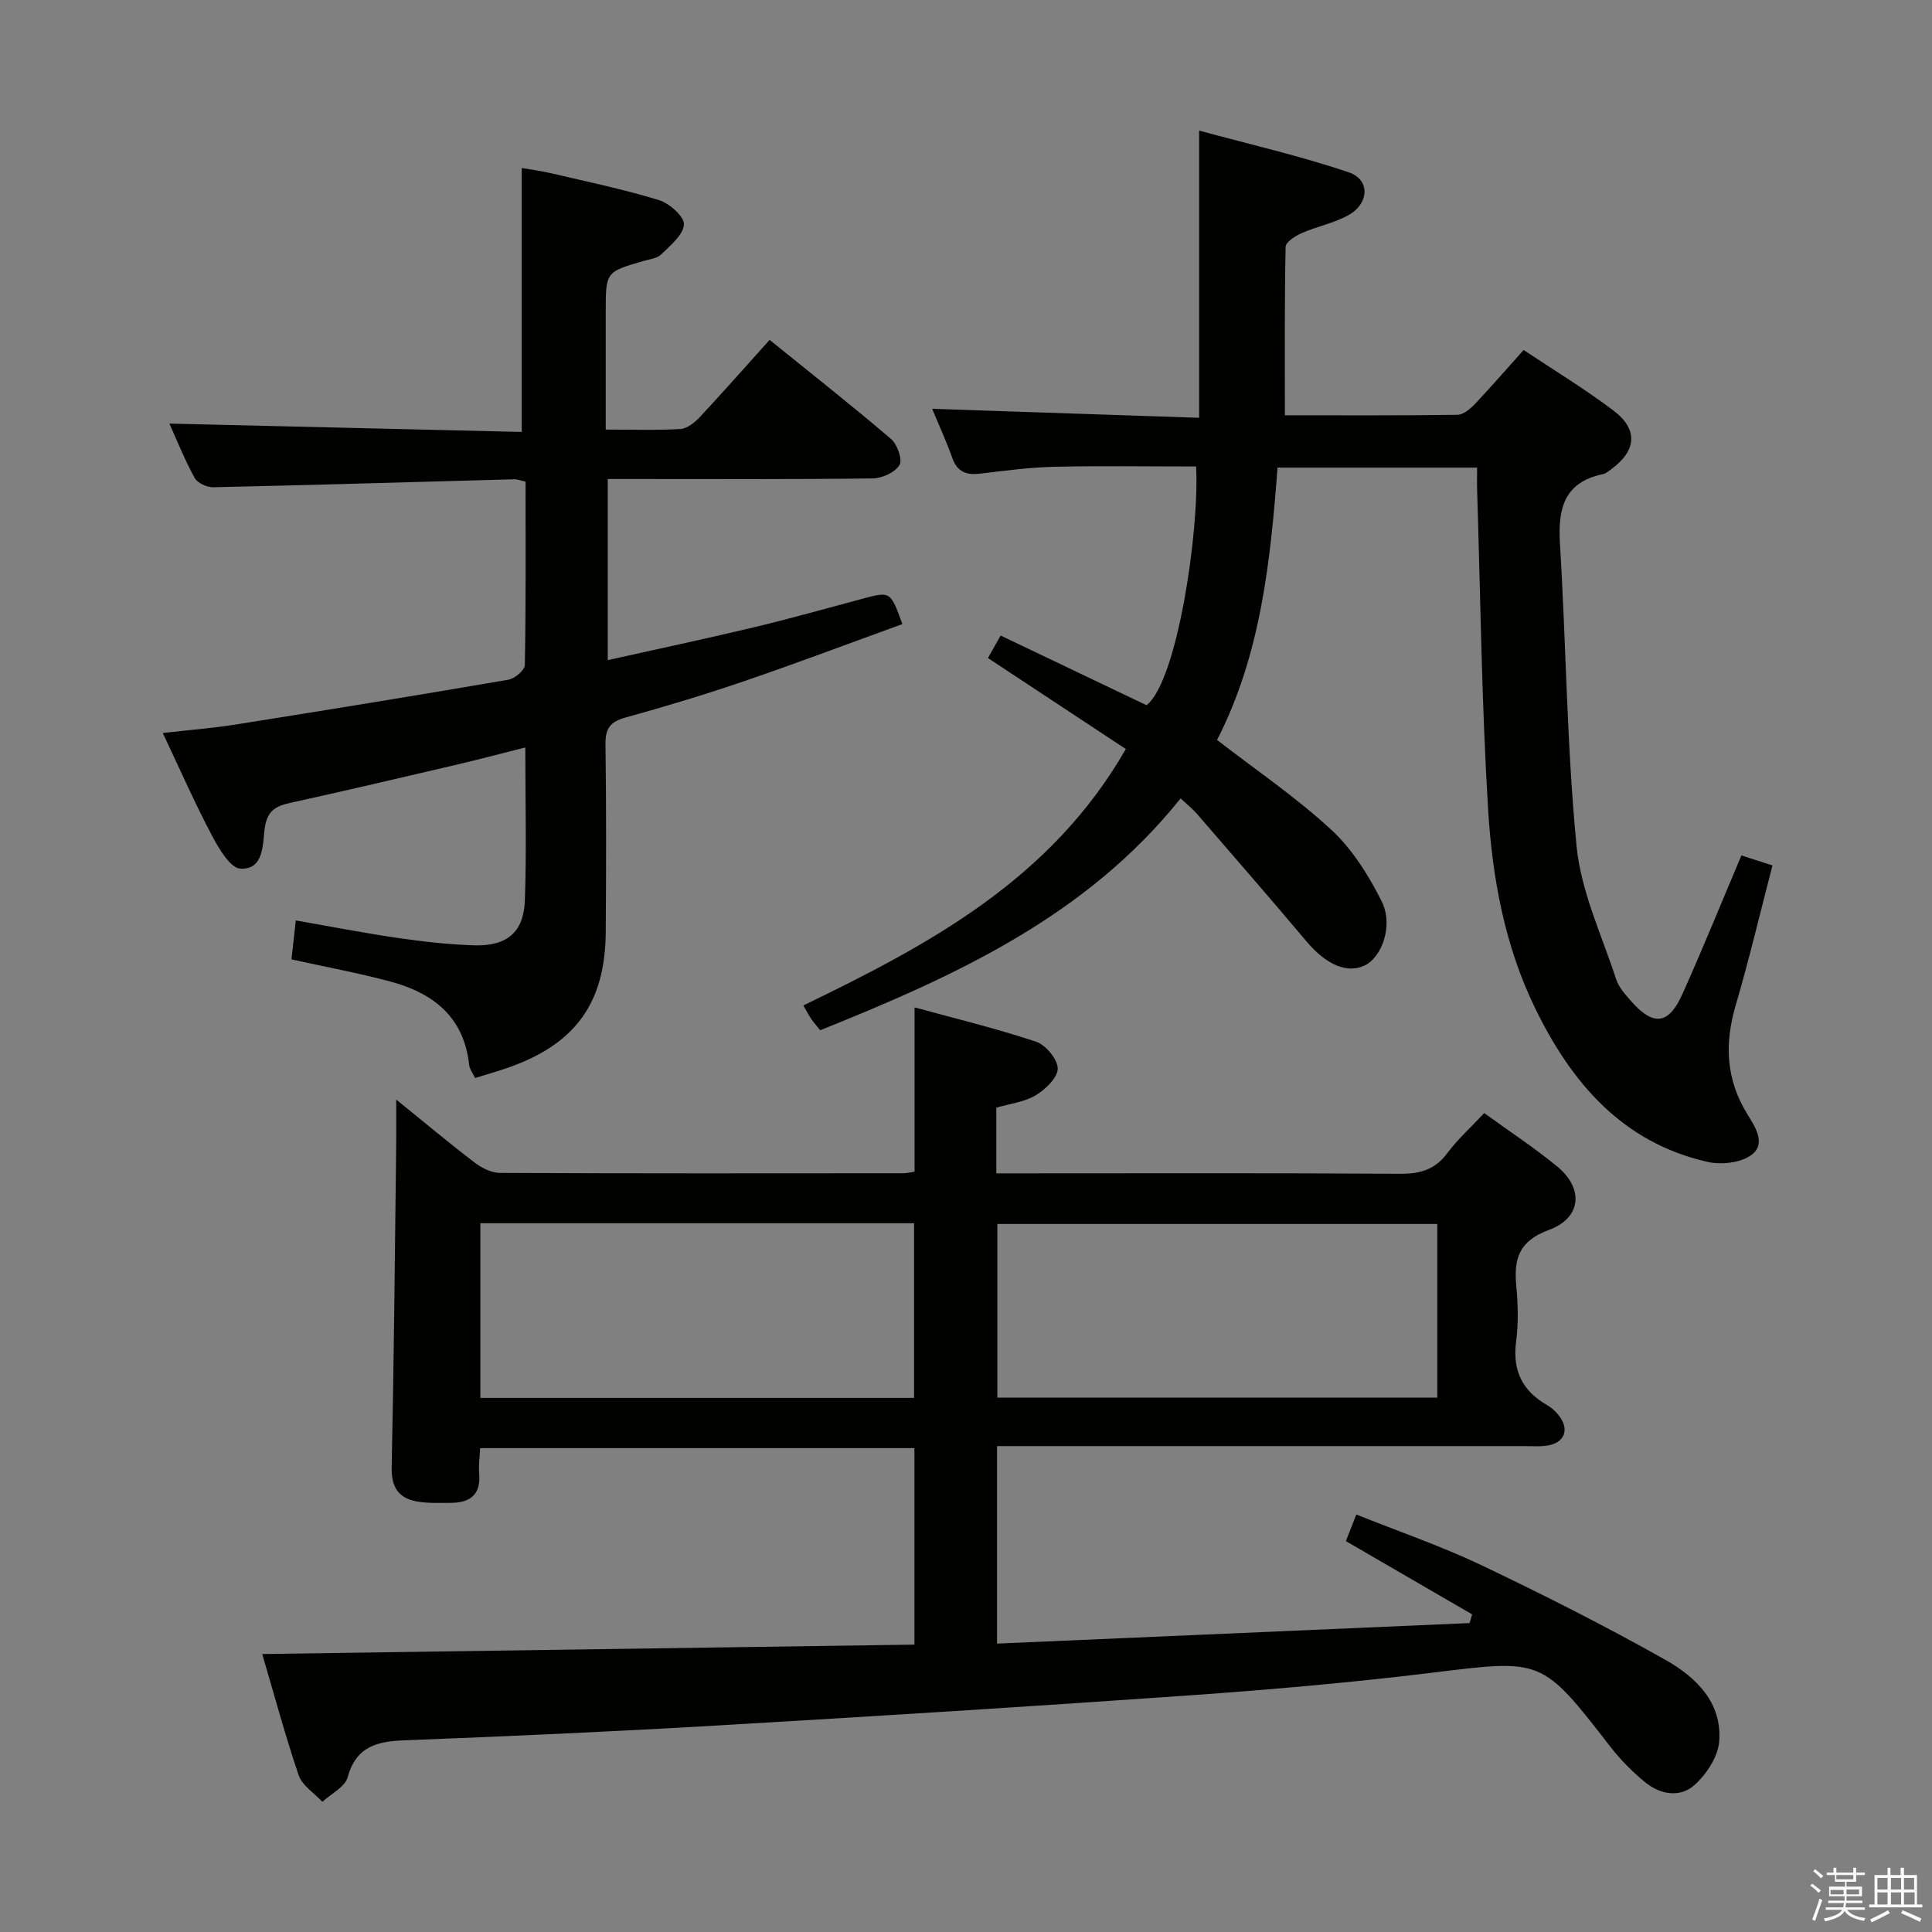 <svg enable-background="new 0 0 400 400" viewBox="0 0 400 400" xmlns="http://www.w3.org/2000/svg"><rect x="0" y="0" width="400" height="400" fill="#808080" stroke="none"/><path d="m374.8 390.4.4-.4c.7.5 1.3 1 1.8 1.4l-.5.5c-.5-.6-1.1-1.1-1.7-1.5zm1 7.3-.6-.3c.5-1.4 1.1-2.8 1.5-4.3.2.1.4.2.6.3-.5 1.3-1 2.8-1.5 4.3zm-.4-10.3.4-.4c.4.3 1 .8 1.7 1.4l-.5.5c-.4-.5-1-1-1.6-1.5zm2.5.3h1.7v-1h.6v1h3.5v-1h.6v1h1.8v.5h-1.8v1.4h-2v1h3.2v2h-3.2v.9h3.3v.5h-3.4c0 .3-.1.6-.1.9h4v.5h-3.7c.7.9 1.9 1.5 3.8 1.7-.1.2-.2.4-.3.6-2.1-.4-3.5-1.1-4-2.1-.4 1-1.8 1.7-4 2.2-.1-.2-.2-.4-.3-.6 2.1-.4 3.4-1 3.8-1.8h-3.4v-.5h3.6c.1-.3.1-.6.2-.9h-3.3v-.5h3.4c0-.3 0-.6 0-.9h-3.2v-2h3.3v-1h-2.1v-1.4h-1.7v-.5zm1.1 3.5v1h2.7c0-.3 0-.4 0-.4 0-.1 0-.2 0-.2 0-.1 0-.2 0-.3h-2.7zm1.2-3v.9h3.5v-.9zm4.7 3h-2.6v.6.4h2.6z" fill="#fafafb"/><path d="m393.6 386.7h.6v1.5h2.7v6.1h1.1v.6h-11v-.6h1.1v-6.1h2.7v-1.5h.6v1.5h2.1v-1.5zm-2.7 8.8.4.6c-1.2.6-2.5 1.3-3.8 1.9-.1-.2-.2-.4-.3-.6 1.2-.6 2.5-1.2 3.7-1.9zm-2.2-6.7v2.4h2.1v-2.4zm0 3v2.5h2.1v-2.5zm2.8-3v2.4h2.1v-2.4zm0 3v2.5h2.1v-2.5zm6 6.1c-1.4-.7-2.7-1.3-3.9-1.8l.3-.6c1.5.6 2.7 1.2 3.9 1.7zm-1.2-9.1h-2.1v2.4h2.1zm-2.1 3v2.5h2.2v-2.5z" fill="#fafafb"/><g fill="#010100"><path d="m54.29 342.45c45.36-.66 90.07-1.3 135.03-1.95 0-14.08 0-27.18 0-40.68-29.91 0-59.63 0-89.91 0-.08 1.77-.35 3.54-.2 5.27.38 4.42-1.94 6.06-5.93 6.06-2.33 0-4.71.12-6.98-.29-3.81-.69-5.3-2.97-5.21-7.1.47-21.93.66-43.86.93-65.79.04-3.13.01-6.26.01-10.32 5.76 4.66 10.91 8.98 16.24 13.05 1.47 1.12 3.48 2.13 5.25 2.14 27.83.13 55.66.09 83.49.07.64 0 1.29-.17 2.34-.32 0-11.12 0-22.17 0-34.02 8.44 2.31 16.92 4.36 25.17 7.11 2 .67 4.48 3.66 4.47 5.56-.02 1.91-2.56 4.33-4.58 5.54-2.33 1.4-5.3 1.72-8.13 2.55v13.6h5.52c26 0 52-.09 77.99.09 4.16.03 7.27-.8 9.84-4.25 2.16-2.9 4.9-5.36 7.66-8.32 5.21 3.78 10.34 7.15 15.07 11.02 5.59 4.57 5.1 10.69-1.68 13.18-6.21 2.28-7.27 5.96-6.75 11.58.35 3.8.47 7.71-.03 11.48-.8 6.02 1.27 10.27 6.45 13.22.85.49 1.63 1.2 2.26 1.96 2.47 2.99 1.38 5.91-2.43 6.43-1.47.2-2.99.08-4.49.08-34.33 0-68.66 0-102.99 0-1.97 0-3.94 0-6.27 0v40.89c32.62-1.42 65.23-2.83 97.83-4.25.18-.6.35-1.2.53-1.8-8.58-4.98-17.16-9.96-26.14-15.17.6-1.54 1.25-3.18 2.16-5.51 8.85 3.55 17.61 6.55 25.91 10.5 12.88 6.14 25.63 12.58 38.06 19.58 6.29 3.54 11.86 8.85 11.15 17-.27 3.15-2.63 6.7-5.09 8.92-2.94 2.66-7.04 2.02-10.15-.5-2.68-2.18-5.18-4.71-7.3-7.44-14.21-18.36-14.14-18.09-36.67-15.33-16.81 2.06-33.71 3.54-50.6 4.73-32.66 2.3-65.35 4.34-98.04 6.25-21.41 1.25-42.84 2.21-64.27 3.04-5.73.22-10.07 1.24-11.84 7.66-.56 2.02-3.42 3.4-5.23 5.08-1.68-1.82-4.17-3.36-4.9-5.5-2.81-8.26-5.07-16.71-7.55-25.1zm243.29-89.04c-30.6 0-60.95 0-91.09 0v35.96h91.09c0-12.24 0-24.02 0-35.96zm-198.13 36.01h89.8c0-12.31 0-24.21 0-36.16-30.07 0-59.8 0-89.8 0z"/><path d="m204.54 136.24c.78-1.39 1.58-2.79 2.63-4.66 10.28 4.91 20.29 9.69 30.21 14.43 6.37-4.98 10.97-36.17 10.26-49.43-9.75 0-19.54-.16-29.32.06-5.14.12-10.27.81-15.39 1.42-2.84.34-4.73-.32-5.77-3.25-1.26-3.55-2.85-6.98-4.17-10.17 18.5.62 36.72 1.24 55.28 1.86 0-19.97 0-39.05 0-59.46 10.55 2.87 20.95 5.24 31.01 8.65 4.43 1.5 4.21 6.45-.1 8.85-2.99 1.67-6.53 2.34-9.7 3.73-1.32.58-3.29 1.85-3.31 2.85-.23 11.43-.15 22.87-.15 34.86 11.5 0 23.61.07 35.72-.1 1.22-.02 2.65-1.21 3.61-2.22 3.31-3.49 6.46-7.14 10.1-11.2 6.31 4.21 12.68 8.07 18.59 12.53 5.2 3.93 4.79 8.35-.5 12.19-.53.39-1.09.86-1.7.99-8.03 1.7-9.31 7.13-8.87 14.39 1.29 20.9 1.41 41.89 3.45 62.7.92 9.35 5.22 18.38 8.19 27.49.54 1.66 1.88 3.14 3.08 4.51 4.59 5.23 7.76 4.93 10.6-1.38 4.22-9.37 8.07-18.91 12.25-28.77 2.12.68 4.11 1.32 6.43 2.07-2.55 9.79-4.82 19.45-7.61 28.95-2.33 7.94-2.04 15.3 2.37 22.48 1.6 2.6 4.04 6.18.87 8.52-2.22 1.64-6.25 2.07-9.11 1.42-17.54-4-28.05-16.25-35.57-31.63-6.39-13.04-8.96-27.18-9.83-41.42-1.33-21.9-1.57-43.88-2.26-65.82-.05-1.49-.01-2.98-.01-4.87-13.87 0-27.42 0-41.32 0-1.47 19.48-3.49 38.78-12.52 56.39 8.04 6.22 16.33 11.84 23.61 18.56 4.36 4.02 7.76 9.45 10.46 14.82 2.48 4.92.1 11.53-3.45 13.28-3.64 1.79-8.02-.12-12.01-4.85-7.51-8.9-15.14-17.69-22.76-26.5-.96-1.11-2.14-2.03-3.4-3.21-19.53 24.42-46.55 36.73-74.61 48-.66-.81-1.28-1.51-1.82-2.28-.47-.67-.84-1.4-1.68-2.85 26-12.58 51.24-26.02 66.77-53.09-9.37-6.18-18.85-12.44-28.55-18.84z"/><path d="m33.7 151.76c5.33-.61 10.22-.98 15.06-1.75 18.84-2.99 37.68-6.05 56.48-9.28 1.33-.23 3.4-1.97 3.42-3.04.24-12.62.15-25.24.15-37.97-1.08-.24-1.7-.51-2.32-.49-20.78.56-41.55 1.19-62.33 1.65-1.31.03-3.28-.87-3.86-1.93-2.06-3.75-3.65-7.75-5.23-11.25 24.41.58 48.73 1.15 72.95 1.73 0-18.63 0-36.34 0-54.65 1.61.29 3.94.59 6.22 1.12 7.42 1.74 14.91 3.3 22.19 5.53 2.16.66 5.26 3.41 5.17 5.04-.13 2.17-2.81 4.34-4.7 6.2-.85.84-2.42 1-3.7 1.37-7.79 2.26-7.79 2.25-7.79 10.54v24.36c5.55 0 10.51.18 15.45-.12 1.39-.08 2.95-1.32 4-2.44 4.76-5.09 9.37-10.33 14.48-16.01 8.52 6.89 16.97 13.54 25.14 20.51 1.3 1.11 2.42 4.31 1.75 5.4-.93 1.53-3.61 2.75-5.56 2.77-16.32.21-32.65.12-48.98.12-1.82 0-3.64 0-5.86 0v37.5c10.23-2.28 20.22-4.4 30.16-6.77 7.58-1.81 15.09-3.94 22.63-5.95 5.74-1.53 5.74-1.54 8.21 5.26-10.86 3.94-21.68 8.03-32.62 11.77-8.15 2.79-16.42 5.29-24.72 7.58-3.17.87-4.18 2.3-4.13 5.53.17 12.99.15 25.99.05 38.99-.12 14.46-6.17 22.9-19.76 27.81-2.32.84-4.7 1.49-7.29 2.3-.48-1.03-1.15-1.87-1.24-2.78-1.08-9.91-7.49-14.84-16.33-17.2-6.71-1.79-13.55-3.06-20.44-4.58.28-2.51.54-4.93.89-8.06 7.2 1.25 14.12 2.61 21.1 3.62 5.25.76 10.56 1.37 15.85 1.53 6.79.2 10.25-2.72 10.48-9.32.36-10.29.09-20.61.09-31.65-5.22 1.31-9.96 2.58-14.74 3.69-11.29 2.64-22.58 5.29-33.9 7.78-3.05.67-4.81 1.63-5.31 5.26-.45 3.27-.12 8.57-5 8.37-2.09-.08-4.49-4.12-5.9-6.81-3.57-6.72-6.63-13.72-10.21-21.28z"/></g></svg>